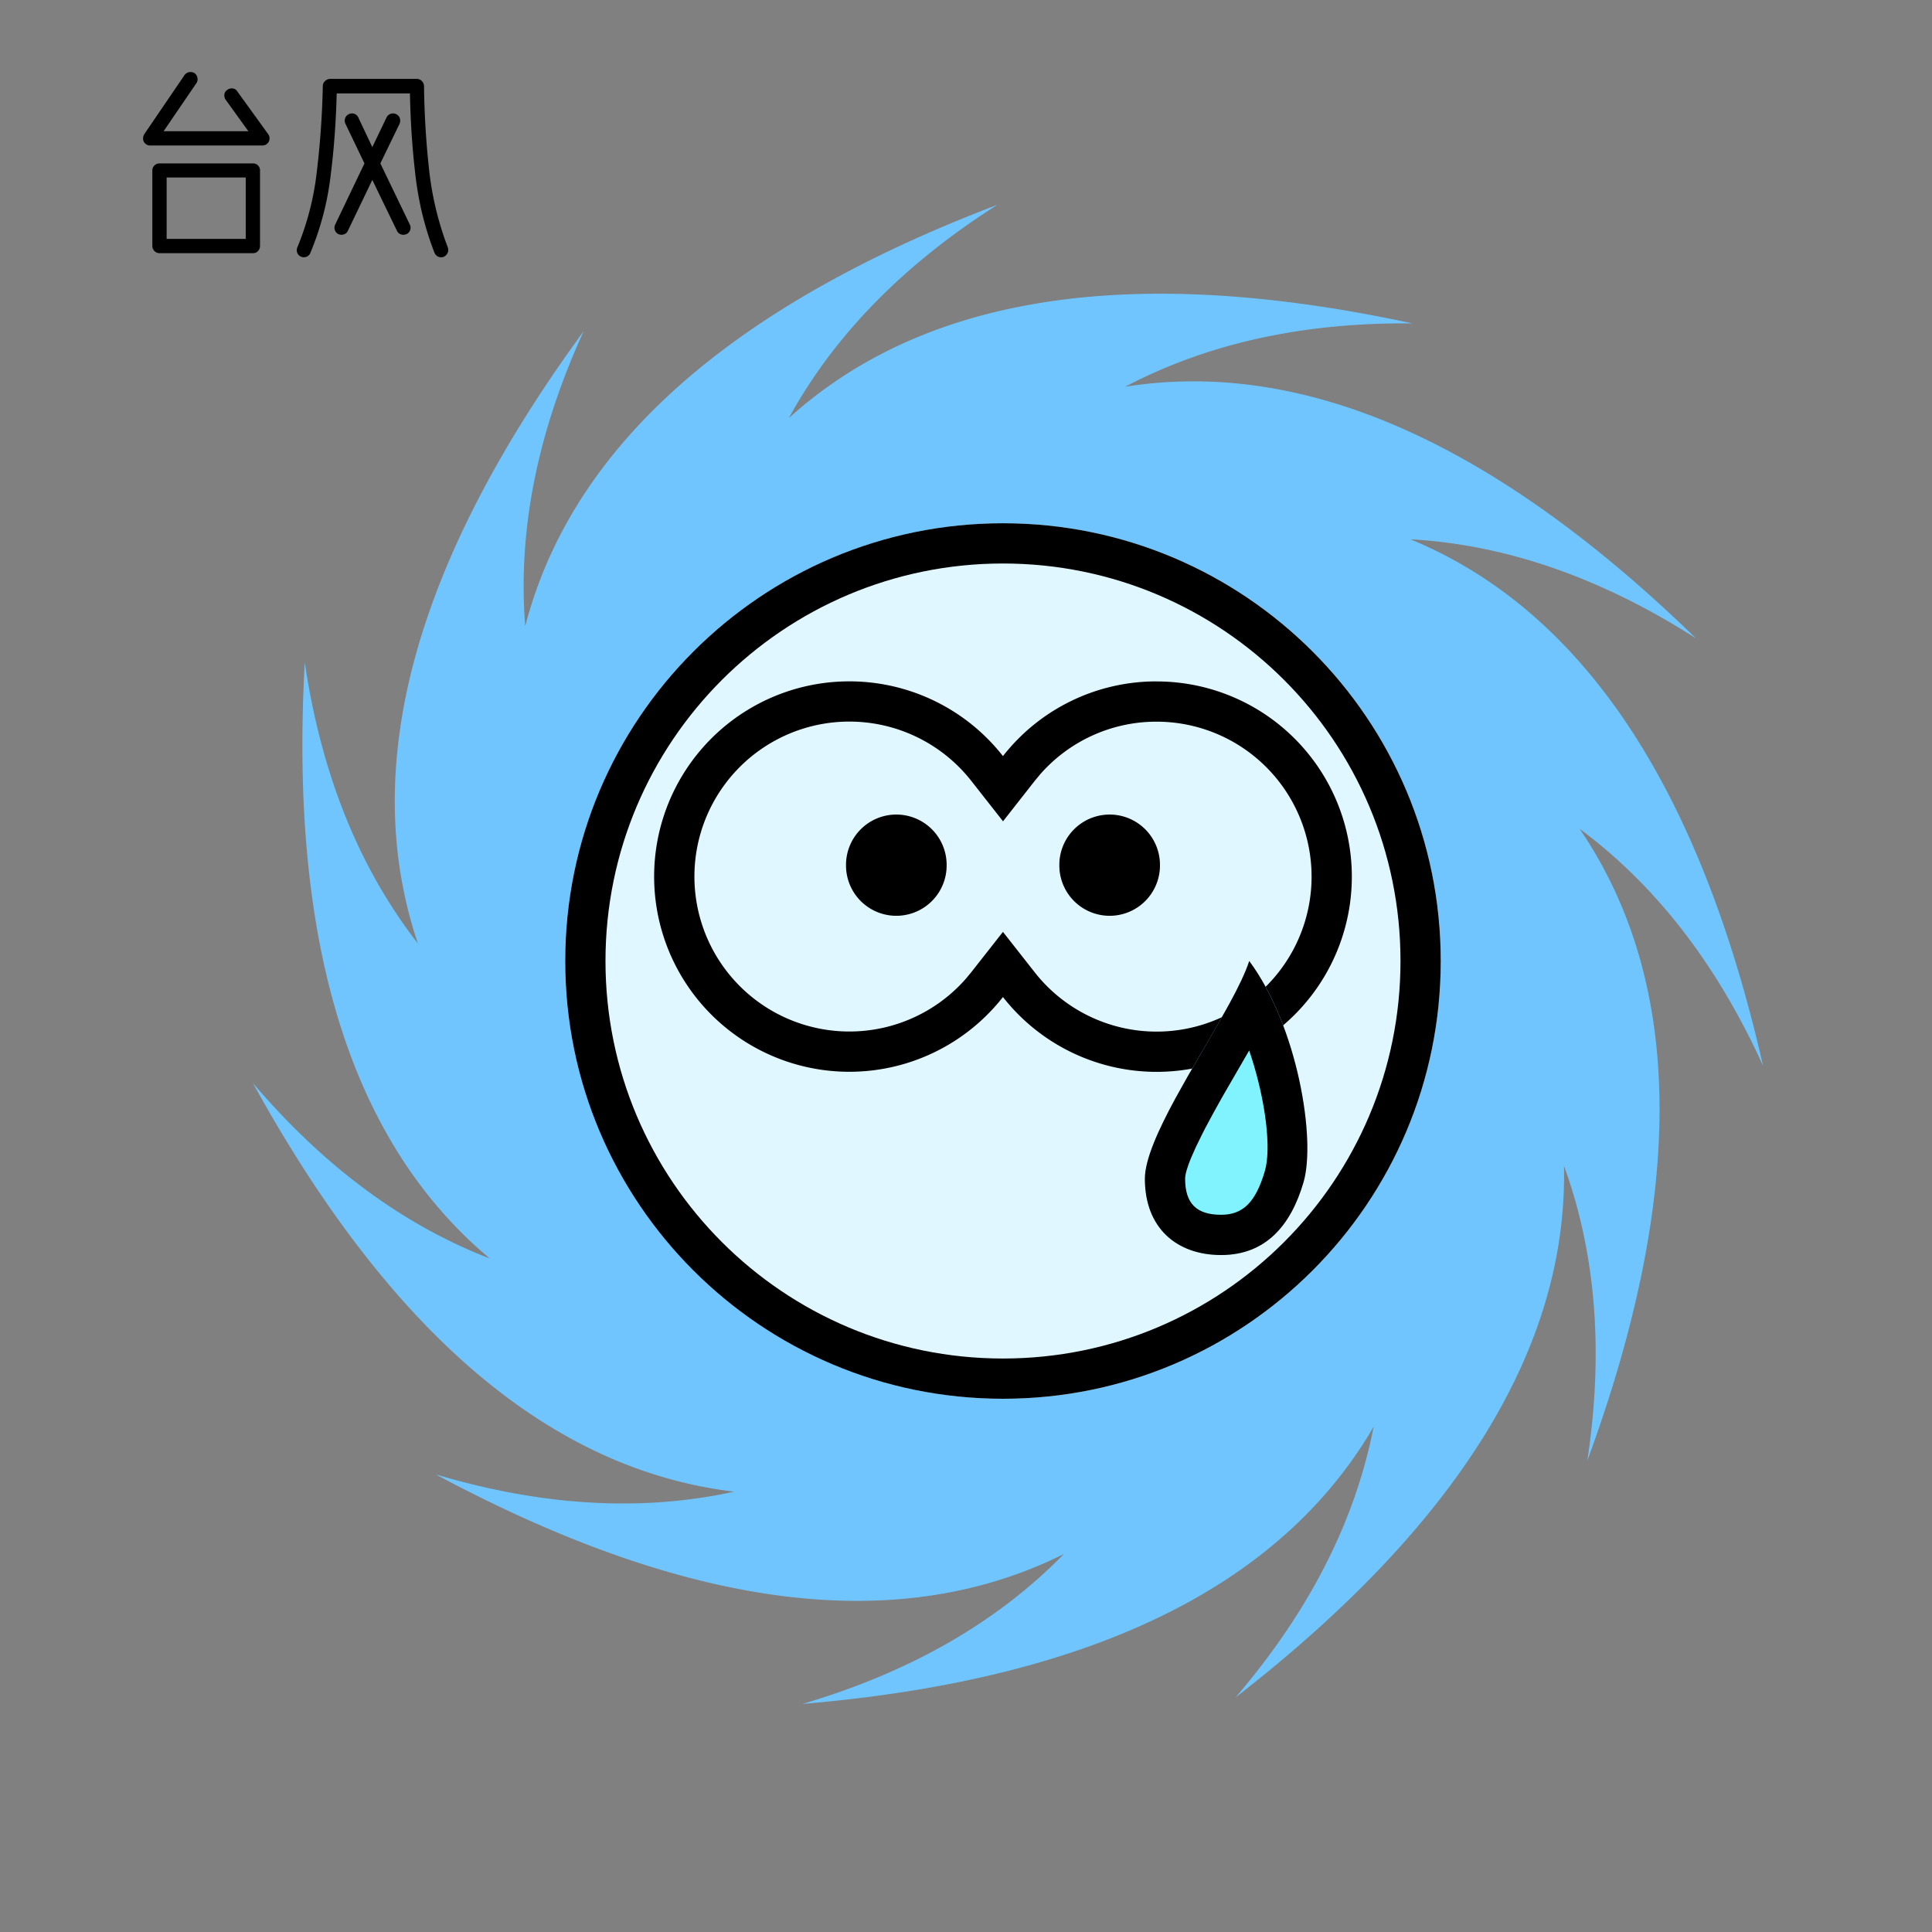 <?xml version="1.0" standalone="no"?>
<!DOCTYPE svg PUBLIC "-//W3C//DTD SVG 1.1//EN" "http://www.w3.org/Graphics/SVG/1.1/DTD/svg11.dtd">
<svg class="icon" style="width: 1em;height: 1em;vertical-align: middle;fill: currentColor;overflow: hidden;" viewBox="0 0 1024 1024" version="1.1" xmlns="http://www.w3.org/2000/svg"><rect x="0" y="0" width="1024" height="1024" fill="#808080" stroke="none"/><path d="M528.512 108.629c-49.579 31.488-86.4 69.12-110.379 112.896l1.771-1.557c72.384-64.064 181.952-80.235 328.661-48.555-57.899-0.576-108.608 10.603-152.149 33.557 94.763-15.019 195.563 29.44 302.443 133.333-50.304-32.149-100.757-49.643-151.36-52.48l-2.048-0.853c91.947 36.907 154.944 130.219 188.992 279.893-24.448-53.824-56.853-95.68-97.216-125.589l1.771 2.645c53.333 80.597 54.123 191.36 2.325 332.224 8.683-57.6 4.565-109.696-12.373-156.224 2.027 96.213-56.021 190.123-174.08 281.749 39.04-45.611 63.445-93.44 73.173-143.488l-2.624 4.437c-50.517 82.411-150.549 129.92-300.117 142.507 57.067-16.811 103.253-43.307 138.581-79.467l2.325-1.173c-88.192 45.184-199.936 31.509-335.232-41.003 56.491 16.811 109.205 19.861 158.123 9.131l3.776 0.427c-98.56-10.155-184.832-82.475-258.816-216.96 37.653 44.181 79.488 75.179 125.547 92.949-73.685-61.653-106.389-166.955-98.069-315.947 8.747 59.2 28.757 108.885 59.968 149.013l-1.493-4.544c-29.056-92.181 0.725-198.848 89.344-320-24.661 53.952-34.987 106.027-30.976 156.245l0.939-3.456c25.813-93.141 108.907-166.4 249.195-219.733z m5.739 269.248a128 128 0 1 0 0 256 128 128 0 0 0 0-256z" fill="#70C5FF" /><path d="M531.605 509.355m-232.021 0a232.021 232.021 0 1 0 464.043 0 232.021 232.021 0 1 0-464.043 0Z" fill="#E0F7FF" /><path d="M531.605 277.333c128.128 0 232.021 103.893 232.021 232.021 0 128.128-103.893 232.021-232.021 232.021C403.456 741.376 299.584 637.483 299.584 509.355 299.584 381.205 403.477 277.333 531.605 277.333z m0 21.333C415.253 298.667 320.917 393.003 320.917 509.355s94.336 210.688 210.688 210.688 210.688-94.336 210.688-210.688S647.957 298.667 531.605 298.667z" fill="#000000" /><path d="M612.992 361.173a103.467 103.467 0 1 1-81.408 167.275 103.467 103.467 0 1 1 0-127.701 103.211 103.211 0 0 1 81.408-39.595z m0 21.333a81.813 81.813 0 0 0-61.611 27.819l-2.987 3.605-16.768 21.376-16.789-21.376a82.133 82.133 0 1 0-3.029 104.96l2.987-3.605 16.789-21.376 16.789 21.376a82.133 82.133 0 1 0 64.64-132.779z" fill="#000000" /><path d="M475.072 458.56m-26.667 0a26.667 26.667 0 1 0 53.333 0 26.667 26.667 0 1 0-53.333 0Z" fill="#000000" /><path d="M588.139 458.56m-26.667 0a26.667 26.667 0 1 0 53.333 0 26.667 26.667 0 1 0-53.333 0Z" fill="#000000" /><path d="M647.232 665.173c23.595 0 36.907-15.531 43.648-38.507 6.72-22.976-3.2-82.859-28.757-117.333-9.109 28.117-55.317 89.344-55.317 115.413 0 26.091 16.832 40.448 40.427 40.448z" fill="#80F3FF" /><path d="M662.123 509.355c25.536 34.453 35.477 94.336 28.757 117.312-6.72 22.976-20.053 38.528-43.648 38.528-23.595 0-40.427-14.357-40.427-40.427 0-10.219 7.061-25.813 16.213-42.667l6.379-11.413 16.427-28.395 5.952-10.624c4.629-8.533 8.363-16.213 10.347-22.315z m1.173 51.051l-1.216-3.627-14.187 24.533-4.949 8.896-4.245 7.915-1.835 3.627-3.157 6.485-2.453 5.547c-2.091 5.077-3.115 8.725-3.115 10.987 0 13.205 6.144 19.093 19.093 19.093 11.435 0 18.283-6.507 23.168-23.189 3.499-11.947 0.405-36.821-7.104-60.267z" fill="#000000" /><path d="M138.987 77.12c0.853 0 1.6-0.213 2.24-0.64a3.883 3.883 0 0 0 1.6-2.56 3.861 3.861 0 0 0-0.64-2.773l-16.427-22.72a3.349 3.349 0 0 0-2.453-1.557 4.075 4.075 0 0 0-2.773 0.704 3.499 3.499 0 0 0-1.6 2.389 4.117 4.117 0 0 0 0.64 2.837l12.053 16.747H86.72l17.387-25.493a3.797 3.797 0 0 0 0.533-2.88 4.053 4.053 0 0 0-1.6-2.453 4.203 4.203 0 0 0-2.837-0.469 3.797 3.797 0 0 0-2.389 1.536l-21.227 31.147a4.501 4.501 0 0 0-0.747 2.453c0 1.067 0.363 1.963 1.109 2.667 0.747 0.704 1.621 1.067 2.624 1.067h59.413z m-4.907 57.067c1.067 0 1.963-0.384 2.667-1.131a3.797 3.797 0 0 0 1.067-2.709V90.347a3.627 3.627 0 0 0-3.733-3.733h-49.493a3.797 3.797 0 0 0-2.709 1.067 3.52 3.52 0 0 0-1.131 2.667V130.347c0 1.067 0.384 1.963 1.109 2.709a3.712 3.712 0 0 0 2.731 1.131h49.493z m-3.84-7.573H88.32V94.08h41.92v32.533z m103.979 9.728l0.981-0.235a4.181 4.181 0 0 0 2.091-2.133 3.84 3.84 0 0 0 0.043-2.88 165.653 165.653 0 0 1-9.813-40.32 451.755 451.755 0 0 1-2.773-44.907 4.011 4.011 0 0 0-1.131-2.88 3.627 3.627 0 0 0-2.709-1.173h-46.08a4.011 4.011 0 0 0-2.624 1.237 3.584 3.584 0 0 0-1.109 2.603 457.984 457.984 0 0 1-3.307 46.4A147.627 147.627 0 0 1 157.653 130.987a3.968 3.968 0 0 0-0.107 2.987 3.584 3.584 0 0 0 1.92 2.027 3.84 3.84 0 0 0 2.944 0.107 3.541 3.541 0 0 0 2.069-2.027 152.832 152.832 0 0 0 10.773-41.067c1.771-13.931 2.837-28.437 3.2-43.52h38.827c0.277 14.656 1.216 28.736 2.773 42.24 1.643 14.869 5.056 28.949 10.24 42.24 0.427 1.003 1.109 1.707 2.027 2.091a3.84 3.84 0 0 0 2.88 0.043l-0.981 0.213z m-21.568-12.075c0.939 0.277 1.92 0.213 2.923-0.213a3.776 3.776 0 0 0 1.6-5.12L201.6 86.613l10.133-20.907a4.203 4.203 0 0 0 0.213-2.944 3.563 3.563 0 0 0-1.813-2.176 3.883 3.883 0 0 0-2.923-0.32 3.883 3.883 0 0 0-2.304 1.92l-7.573 15.787-7.467-15.787a3.52 3.52 0 0 0-2.24-1.92 3.712 3.712 0 0 0-2.88 0.32 3.776 3.776 0 0 0-1.6 5.12l10.027 20.907-15.467 32.32a3.776 3.776 0 0 0 1.6 5.12c0.917 0.427 1.877 0.491 2.837 0.213a3.563 3.563 0 0 0 2.176-1.813l13.013-27.093 13.12 27.093a3.563 3.563 0 0 0 2.176 1.813z" fill="#000000" /></svg>